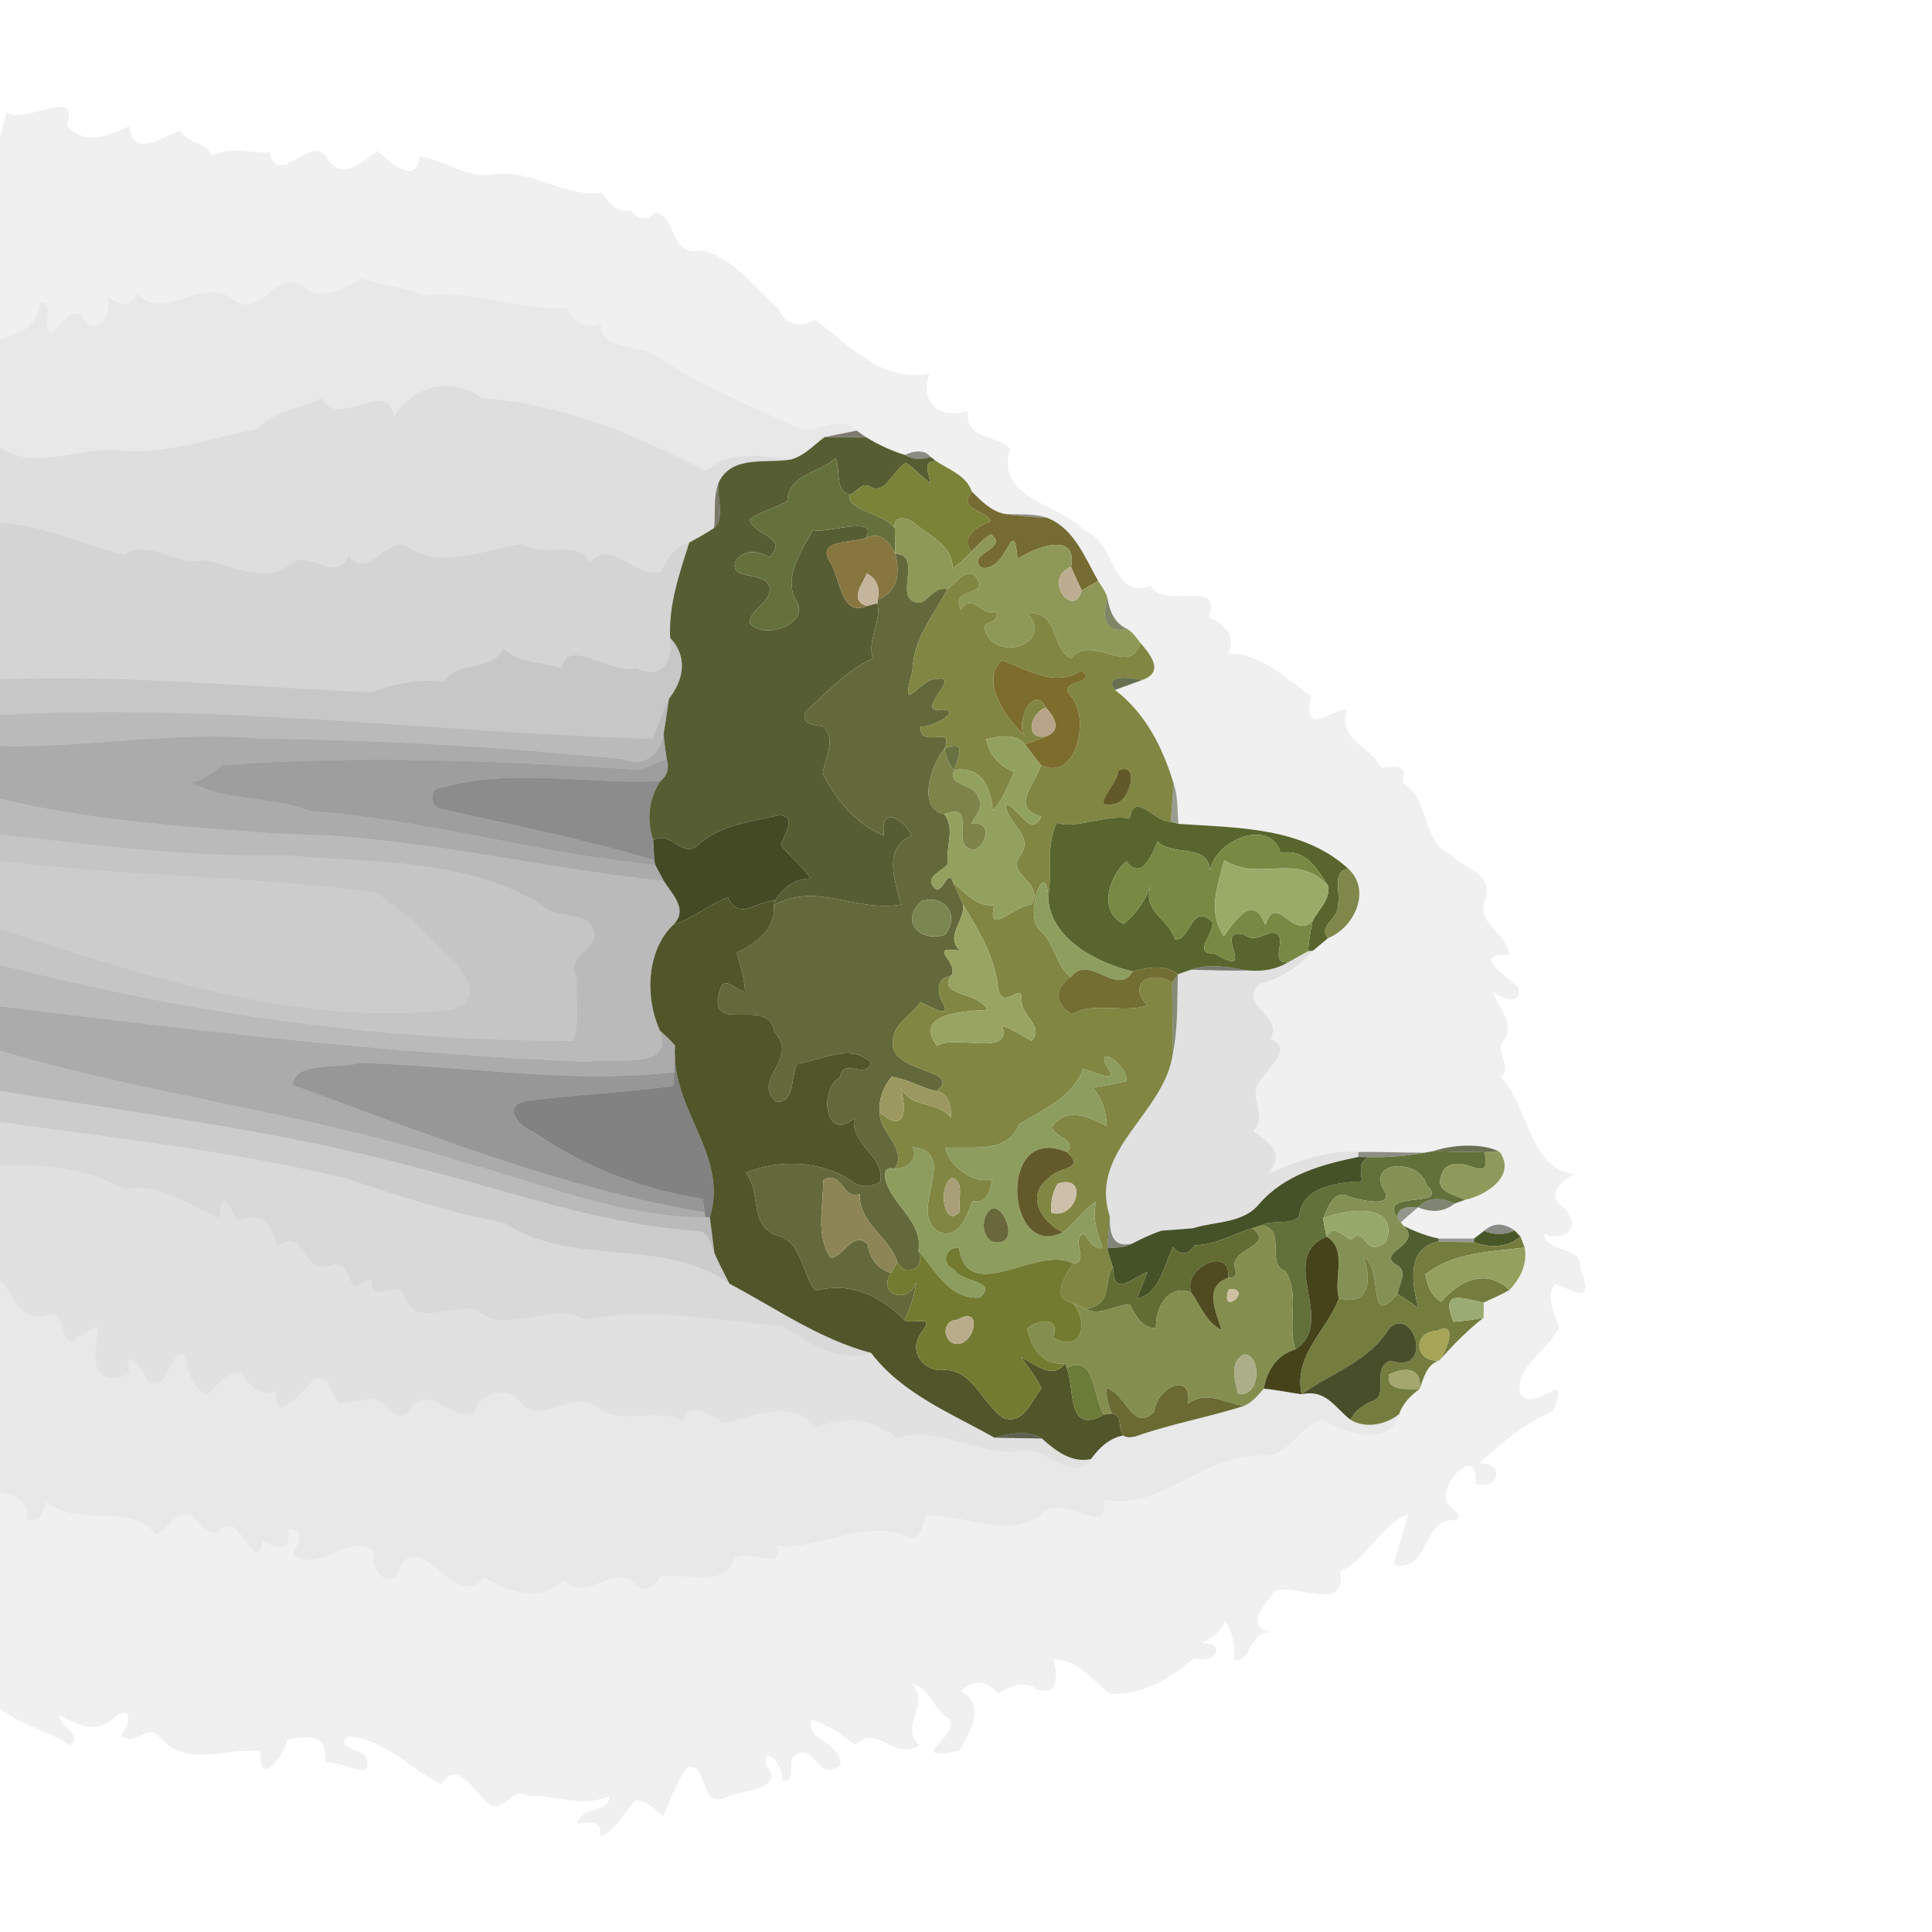 <?xml version="1.0" encoding="UTF-8" ?>
<!DOCTYPE svg PUBLIC "-//W3C//DTD SVG 1.1//EN" "http://www.w3.org/Graphics/SVG/1.1/DTD/svg11.dtd">
<svg width="384pt" height="384pt" viewBox="0 0 384 384" version="1.1" xmlns="http://www.w3.org/2000/svg">
<g id="#0000000f">
<path fill="#000000" opacity="0.06" d=" M 1.28 22.39 C 5.23 24.69 16.12 17.06 13.25 24.83 C 17.13 29.27 21.64 26.83 25.75 25.05 C 26.34 31.68 31.97 27.22 35.81 26.00 C 37.63 28.65 40.91 28.31 42.23 30.95 C 46.02 28.93 49.48 30.52 53.56 30.30 C 55.41 37.83 61.79 25.77 65.24 31.77 C 67.99 36.03 72.23 31.98 75.06 29.99 C 77.32 32.25 82.81 37.08 83.44 31.07 C 88.31 31.79 92.68 35.47 97.87 34.69 C 105.79 33.47 111.82 39.20 119.64 38.34 C 121.10 40.50 122.71 42.34 125.54 41.83 C 126.77 43.88 128.57 43.93 130.18 42.24 C 134.78 43.03 132.90 51.21 139.43 49.78 C 146.03 51.34 149.84 57.10 154.64 61.32 C 155.96 64.35 159.21 65.65 161.88 63.42 C 168.52 68.42 175.52 76.25 184.79 74.25 C 182.55 79.63 186.70 83.58 192.31 81.68 C 191.94 87.54 197.84 86.12 200.77 89.25 C 197.73 99.23 210.45 99.91 215.57 105.50 C 221.78 107.56 220.83 119.26 228.70 116.45 C 231.78 121.53 242.83 114.50 240.29 122.80 C 243.60 124.21 245.62 126.13 244.15 129.91 C 250.68 129.84 255.54 134.84 260.60 138.39 C 258.75 146.88 264.52 141.03 267.76 140.93 C 265.71 147.24 272.40 148.12 274.50 152.58 C 277.41 152.45 279.79 151.67 278.74 155.58 C 284.32 158.74 282.42 167.00 288.19 169.85 C 290.97 172.71 296.98 173.39 295.14 178.96 C 293.54 184.02 299.64 185.32 299.90 189.82 C 292.22 189.39 299.28 193.94 301.82 196.27 C 302.65 200.08 298.54 198.51 296.79 197.18 C 297.67 200.32 301.35 203.61 298.83 206.83 C 296.99 209.12 300.75 211.99 298.30 214.15 C 304.04 220.02 303.77 232.10 312.87 233.40 C 310.08 234.68 307.11 237.99 310.94 240.15 C 314.81 244.66 310.19 246.80 306.80 245.20 C 307.55 249.24 314.64 247.63 314.06 251.95 C 317.36 260.42 311.85 255.86 308.99 255.20 C 307.16 257.92 309.04 261.13 309.88 263.86 C 307.77 268.42 301.30 271.35 302.10 276.75 C 304.46 281.79 312.46 270.77 308.69 280.47 C 303.00 282.87 298.17 287.04 293.99 290.85 C 299.08 290.62 298.14 296.25 293.29 294.96 C 294.05 286.96 286.46 294.17 287.45 298.18 C 287.59 299.61 291.37 301.06 289.29 302.17 C 282.63 301.38 284.32 312.68 277.00 311.05 C 277.80 307.61 279.06 304.29 279.95 300.89 C 274.12 303.23 272.04 309.72 266.39 312.38 C 267.63 320.82 257.48 314.49 253.36 316.26 C 251.03 319.43 247.06 323.41 253.12 324.48 C 247.85 323.91 249.19 330.35 245.22 329.98 C 245.68 327.16 244.87 324.50 243.49 322.06 C 242.94 324.46 240.72 325.39 238.87 326.62 C 244.34 326.47 240.97 331.08 237.37 329.52 C 232.58 333.59 227.07 337.05 220.50 336.63 C 217.11 333.96 214.15 329.65 209.38 329.82 C 210.29 332.48 210.39 337.44 206.18 335.75 C 203.36 333.94 200.90 335.13 198.33 336.59 C 196.19 333.91 193.49 333.71 190.98 336.10 C 195.96 338.84 192.87 344.12 190.75 347.96 C 178.33 350.34 192.89 344.23 187.94 341.07 C 185.35 339.23 184.57 335.24 181.17 334.71 C 185.18 338.65 178.55 343.03 182.77 346.94 C 177.68 350.06 174.37 342.54 169.94 346.79 C 167.26 344.78 164.54 342.66 161.23 341.82 C 160.39 346.44 167.11 345.98 167.04 350.80 C 162.54 354.61 161.95 346.02 158.06 348.90 C 156.28 349.96 158.56 354.67 155.37 353.89 C 156.21 351.36 151.53 346.17 152.26 350.80 C 156.37 355.99 147.13 355.59 143.65 357.51 C 139.18 358.98 140.46 349.79 136.51 351.34 C 134.61 354.36 133.14 357.59 131.92 360.94 C 130.06 359.87 128.59 357.53 126.20 357.95 C 123.96 360.32 122.51 363.64 119.40 365.09 C 119.62 361.71 117.16 361.99 114.67 362.56 C 115.57 358.76 121.26 360.65 121.06 356.93 C 115.75 359.49 110.40 356.67 104.87 356.95 C 101.90 354.81 99.65 361.13 96.82 358.23 C 94.22 355.92 90.78 349.57 87.71 354.64 C 81.49 351.64 76.52 345.58 69.22 345.15 C 66.04 347.74 73.07 347.44 72.96 350.06 C 73.97 354.42 66.00 348.97 64.57 350.54 C 65.48 344.35 60.97 345.13 57.25 345.66 C 56.02 349.49 51.56 355.46 51.70 348.12 C 44.55 347.23 37.51 351.61 31.66 345.28 C 29.31 342.22 26.81 347.55 24.00 344.87 C 25.72 343.36 26.54 338.77 23.14 341.02 C 19.30 344.83 15.57 342.95 11.88 340.88 C 11.76 343.51 16.74 344.51 13.94 346.94 C 9.56 343.92 4.13 342.95 0.00 339.55 L 0.00 296.60 C 3.04 297.10 5.67 298.41 5.36 301.91 C 8.02 302.95 8.63 300.41 9.25 298.42 C 15.79 303.98 25.38 298.21 31.05 305.04 C 33.31 303.76 34.82 300.42 37.78 301.03 C 39.59 302.23 41.65 306.14 44.01 304.03 C 47.55 299.79 51.05 314.13 52.22 306.27 C 55.40 308.03 57.89 308.52 57.28 303.88 C 60.87 304.10 59.18 306.79 58.24 308.94 C 63.76 312.96 69.48 304.23 74.52 308.39 C 72.89 311.67 77.89 316.70 79.21 312.19 C 83.32 302.62 90.45 320.85 96.31 313.47 C 101.04 316.44 107.62 318.70 112.12 314.02 C 116.84 318.80 121.72 310.42 126.21 314.81 C 128.31 316.99 130.01 315.19 131.42 313.32 C 136.27 312.50 143.74 315.84 145.90 309.87 C 148.05 307.44 156.27 312.55 154.18 307.26 C 163.04 308.14 171.64 301.70 180.58 305.45 C 183.15 306.47 183.29 302.68 184.25 301.15 C 191.82 301.01 199.31 305.54 206.46 301.56 C 210.18 295.49 221.06 306.74 219.31 298.00 C 230.85 300.52 239.79 288.27 251.65 289.34 C 256.33 289.18 258.49 283.10 262.95 282.10 C 267.17 284.92 276.34 287.76 278.11 281.04 C 278.81 278.89 280.41 277.37 282.17 276.06 C 283.00 273.83 283.54 271.19 286.13 270.37 C 288.86 267.24 291.74 264.35 294.88 261.91 C 294.89 261.16 294.91 259.64 294.92 258.88 C 296.63 258.07 298.39 257.35 300.02 256.38 C 302.20 254.13 303.64 251.16 303.05 247.96 C 302.84 247.42 302.42 246.34 302.21 245.80 C 301.92 245.49 301.35 244.88 301.06 244.58 C 298.82 242.98 296.79 243.01 294.97 244.65 C 294.48 245.03 293.49 245.79 293.00 246.17 C 291.24 246.17 287.73 246.17 285.97 246.17 C 283.54 245.70 281.25 244.76 279.04 243.69 L 278.42 242.98 C 279.52 241.93 280.68 240.95 281.84 239.96 C 284.67 241.12 287.09 240.86 289.09 239.21 C 289.62 239.03 290.68 238.66 291.21 238.48 C 295.34 237.61 301.49 233.72 298.06 228.93 C 294.54 227.14 288.93 227.47 284.77 228.81 C 284.37 228.89 283.56 229.04 283.16 229.11 C 278.76 229.13 274.39 228.88 270.00 228.98 C 263.50 228.48 257.82 230.94 252.17 233.21 C 255.48 228.87 252.26 227.12 249.09 224.86 C 252.28 221.41 247.61 217.92 250.62 214.59 C 252.10 212.08 257.13 208.41 252.53 206.51 C 255.21 201.43 245.80 200.09 250.38 195.51 C 254.56 194.59 258.09 192.12 260.96 188.97 C 261.94 188.13 262.96 187.32 263.95 186.47 C 269.16 184.38 272.65 177.07 268.02 172.69 C 258.86 164.29 245.84 164.56 234.23 163.75 C 233.96 161.06 234.19 158.31 233.27 155.75 C 231.10 148.57 227.71 141.79 221.62 137.13 C 222.97 136.64 225.67 135.65 227.02 135.16 C 231.49 133.57 228.74 130.17 226.61 127.73 C 225.86 126.75 225.16 125.68 224.08 125.02 C 221.51 123.90 220.56 121.53 220.11 118.81 C 219.73 117.58 218.96 116.54 218.28 115.47 C 215.64 110.87 213.52 105.02 208.15 102.93 C 205.47 101.97 202.56 102.34 199.78 102.15 C 197.04 101.68 195.03 99.56 193.15 97.69 C 192.06 94.47 188.63 93.39 186.06 91.64 C 185.79 91.44 185.25 91.02 184.98 90.82 C 183.69 89.21 181.49 89.65 179.87 90.42 C 177.14 89.59 174.55 88.38 172.13 86.89 C 171.66 86.57 170.73 85.91 170.27 85.59 C 166.69 81.76 161.70 87.27 157.58 84.61 C 148.30 80.31 139.46 76.67 130.94 71.10 C 128.12 68.39 118.36 69.76 119.57 64.15 C 116.37 65.63 114.14 64.23 112.66 61.28 C 102.89 61.73 93.86 57.52 84.16 58.78 C 80.30 56.77 75.90 56.97 71.95 55.36 C 68.36 57.13 63.79 60.34 60.18 56.84 C 54.84 53.22 51.84 63.58 46.52 59.65 C 40.08 54.44 32.62 64.41 27.28 58.29 C 25.86 61.43 23.67 60.62 21.33 58.95 C 22.35 62.09 19.69 67.42 16.56 63.41 C 13.53 58.42 8.40 73.14 9.57 61.41 C 9.27 60.03 7.79 59.44 7.74 61.26 C 7.12 65.04 3.33 66.65 0.00 67.41 L 0.00 27.40 C 0.32 26.15 0.96 23.64 1.28 22.39 Z" />
</g>
<g id="#00000018">
<path fill="#000000" opacity="0.09" d=" M 60.18 56.84 C 63.79 60.34 68.36 57.13 71.95 55.36 C 75.90 56.97 80.30 56.77 84.16 58.78 C 93.86 57.52 102.89 61.73 112.66 61.28 C 114.14 64.23 116.37 65.63 119.57 64.15 C 118.36 69.76 128.12 68.39 130.94 71.10 C 139.46 76.67 148.30 80.31 157.58 84.61 C 161.70 87.27 166.69 81.76 170.27 85.59 C 168.67 85.91 165.49 86.55 163.90 86.87 C 161.75 88.45 159.88 90.58 157.23 91.32 C 151.30 90.59 145.29 89.46 140.25 93.58 C 126.49 86.54 111.38 80.05 95.80 79.19 C 90.19 74.65 81.62 76.66 78.27 82.94 C 77.58 74.71 66.85 85.61 63.98 79.20 C 59.65 81.09 54.67 81.67 51.26 85.18 C 42.56 86.99 33.90 90.06 24.88 89.66 C 16.67 88.20 7.69 93.94 0.00 88.97 L 0.00 67.41 C 3.33 66.65 7.12 65.04 7.74 61.26 C 7.79 59.44 9.27 60.03 9.57 61.41 C 8.40 73.14 13.53 58.42 16.56 63.41 C 19.69 67.42 22.35 62.09 21.33 58.95 C 23.67 60.62 25.86 61.43 27.28 58.29 C 32.62 64.41 40.08 54.44 46.52 59.65 C 51.84 63.58 54.84 53.22 60.18 56.84 Z" />
</g>
<g id="#00000022">
<path fill="#000000" opacity="0.13" d=" M 78.27 82.94 C 81.62 76.66 90.19 74.65 95.80 79.19 C 111.38 80.05 126.49 86.54 140.25 93.58 C 145.29 89.46 151.30 90.59 157.23 91.32 C 152.30 92.20 145.55 90.35 142.87 95.83 C 141.70 98.66 142.26 101.94 141.92 104.95 C 140.33 106.01 138.66 106.93 136.99 107.85 C 134.07 108.58 132.47 111.08 131.39 113.68 C 125.76 114.95 121.40 106.83 117.29 111.74 C 114.59 106.96 108.10 111.06 103.98 108.09 C 96.83 109.06 88.62 112.95 81.79 109.19 C 77.26 105.09 73.32 116.07 69.29 110.28 C 66.82 116.56 61.15 108.54 57.41 112.43 C 52.23 116.01 45.84 112.19 40.33 111.30 C 34.89 112.57 29.85 107.10 24.70 110.18 C 16.53 108.32 8.52 104.39 0.00 103.83 L 0.00 88.97 C 7.69 93.94 16.67 88.20 24.88 89.66 C 33.90 90.06 42.56 86.99 51.26 85.18 C 54.67 81.67 59.65 81.09 63.98 79.20 C 66.85 85.61 77.58 74.71 78.27 82.94 Z" />
</g>
<g id="#2b221298">
<path fill="#2b2212" opacity="0.60" d=" M 163.90 86.87 C 165.49 86.55 168.67 85.91 170.27 85.59 C 170.73 85.91 171.66 86.57 172.13 86.89 C 169.38 86.85 166.63 86.85 163.90 86.87 Z" />
</g>
<g id="#575d32fe">
<path fill="#575d32" opacity="1.00" d=" M 157.23 91.32 C 159.88 90.58 161.75 88.45 163.90 86.87 C 166.63 86.85 169.38 86.85 172.13 86.89 C 174.55 88.38 177.14 89.59 179.87 90.42 C 181.41 91.41 183.29 91.37 184.98 90.82 C 185.25 91.02 185.79 91.44 186.06 91.64 C 183.13 91.51 184.80 94.35 184.87 96.06 C 183.26 94.71 181.78 93.19 180.07 91.96 C 177.52 93.36 175.88 98.84 172.60 96.56 C 171.23 96.01 170.13 97.87 168.90 98.32 C 165.81 97.48 167.13 93.42 166.09 91.06 C 162.80 94.02 156.75 94.23 156.48 99.60 C 154.10 101.00 151.32 101.59 149.03 103.15 C 149.36 106.30 156.96 106.66 152.98 110.73 C 150.62 109.49 148.18 109.08 146.28 111.36 C 144.55 115.83 152.71 113.09 153.00 117.06 C 153.07 119.93 149.08 120.97 149.01 123.81 C 151.72 127.41 161.66 123.90 158.00 119.01 C 155.86 114.33 159.36 109.37 161.59 105.33 C 163.95 106.23 174.92 102.16 172.03 106.96 C 168.86 107.93 161.98 107.31 165.11 111.89 C 167.01 114.98 167.15 122.67 172.24 120.45 C 172.78 120.31 173.85 120.03 174.38 119.89 C 175.27 123.61 172.33 127.06 173.47 130.87 C 168.27 133.29 164.41 137.54 160.24 141.33 C 158.94 144.06 161.78 144.00 163.70 144.41 C 166.25 147.18 163.97 150.64 163.52 153.73 C 166.25 159.05 170.11 163.74 175.72 166.14 C 174.76 160.05 179.40 162.51 181.23 166.02 C 175.36 168.76 177.92 174.80 179.04 179.81 C 170.03 181.38 162.34 175.18 153.83 179.93 L 154.05 178.98 C 155.66 176.43 157.98 174.59 161.12 174.61 C 159.44 172.16 157.09 170.28 155.21 168.00 C 155.69 165.92 158.62 162.46 154.92 161.98 C 149.39 163.35 143.18 163.86 138.84 167.88 C 135.47 170.93 133.39 164.82 129.82 167.03 C 128.49 162.91 128.91 158.79 131.27 155.23 C 132.68 154.14 133.04 152.50 132.51 150.84 C 132.27 149.20 132.04 147.57 131.90 145.92 C 132.28 143.58 132.63 141.24 132.96 138.90 C 135.92 135.08 136.76 130.52 133.19 126.76 C 132.87 120.23 135.04 113.99 136.99 107.85 C 138.66 106.93 140.33 106.01 141.92 104.95 C 144.29 102.98 142.33 98.64 142.87 95.83 C 145.55 90.35 152.30 92.20 157.23 91.32 Z" />
</g>
<g id="#1f1e0c83">
<path fill="#1f1e0c" opacity="0.51" d=" M 179.87 90.42 C 181.49 89.65 183.69 89.21 184.98 90.82 C 183.29 91.37 181.41 91.41 179.87 90.42 Z" />
</g>
<g id="#65713dff">
<path fill="#65713d" opacity="1.00" d=" M 156.48 99.60 C 156.75 94.23 162.80 94.02 166.09 91.06 C 167.13 93.42 165.81 97.48 168.90 98.32 C 168.14 101.54 175.84 101.93 177.86 105.06 C 177.90 106.73 177.91 108.40 177.94 110.07 C 176.60 107.65 175.10 105.51 172.03 106.96 C 174.92 102.16 163.95 106.23 161.59 105.33 C 159.36 109.37 155.86 114.33 158.00 119.01 C 161.66 123.90 151.72 127.41 149.01 123.81 C 149.08 120.97 153.07 119.93 153.00 117.06 C 152.71 113.09 144.55 115.83 146.28 111.36 C 148.18 109.08 150.62 109.49 152.98 110.73 C 156.96 106.66 149.36 106.30 149.03 103.15 C 151.32 101.59 154.10 101.00 156.48 99.60 Z" />
</g>
<g id="#7a8337fd">
<path fill="#7a8337" opacity="1.00" d=" M 172.60 96.56 C 175.88 98.84 177.52 93.36 180.07 91.96 C 181.78 93.19 183.26 94.71 184.87 96.06 C 184.80 94.35 183.13 91.51 186.06 91.64 C 188.63 93.39 192.06 94.47 193.15 97.69 C 190.35 101.36 195.47 101.02 196.94 103.55 C 194.61 104.47 190.57 106.71 193.09 109.59 C 191.97 110.87 190.69 112.00 189.32 113.00 C 189.47 108.44 184.91 106.67 181.91 104.10 C 180.53 102.81 177.29 102.18 177.86 105.06 C 175.84 101.93 168.14 101.54 168.90 98.32 C 170.13 97.87 171.23 96.01 172.60 96.56 Z" />
</g>
<g id="#34321ba6">
<path fill="#34321b" opacity="0.65" d=" M 141.92 104.95 C 142.26 101.94 141.70 98.66 142.87 95.83 C 142.33 98.64 144.29 102.98 141.92 104.95 Z" />
</g>
<g id="#73672ef7">
<path fill="#73672e" opacity="0.97" d=" M 193.15 97.69 C 195.03 99.56 197.04 101.68 199.78 102.15 C 202.53 102.60 205.35 102.78 208.15 102.93 C 213.52 105.02 215.64 110.87 218.28 115.47 C 217.17 116.07 216.08 116.70 215.00 117.35 C 214.26 115.81 213.55 114.25 212.88 112.68 C 214.28 105.43 205.58 108.83 202.28 111.10 C 201.26 101.66 200.40 113.78 195.05 112.84 C 191.83 109.99 200.77 109.00 196.96 106.21 C 195.44 107.03 194.35 108.44 193.09 109.59 C 190.57 106.71 194.61 104.47 196.94 103.55 C 195.47 101.02 190.35 101.36 193.15 97.69 Z" />
</g>
<g id="#1e190d7e">
<path fill="#1e190d" opacity="0.49" d=" M 199.78 102.15 C 202.56 102.34 205.47 101.97 208.15 102.93 C 205.35 102.78 202.53 102.60 199.78 102.15 Z" />
</g>
<g id="#8e9957fe">
<path fill="#8e9957" opacity="1.00" d=" M 177.86 105.06 C 177.29 102.18 180.53 102.81 181.91 104.10 C 184.91 106.67 189.47 108.44 189.32 113.00 C 190.69 112.00 191.97 110.87 193.09 109.59 C 194.35 108.44 195.44 107.03 196.96 106.21 C 200.77 109.00 191.83 109.99 195.05 112.84 C 200.40 113.78 201.26 101.66 202.28 111.10 C 205.58 108.83 214.28 105.43 212.88 112.68 C 207.06 114.97 213.40 123.25 215.00 117.35 C 216.08 116.70 217.17 116.07 218.28 115.47 C 218.96 116.54 219.73 117.58 220.11 118.81 C 218.90 123.24 219.72 125.87 224.08 125.02 C 225.16 125.68 225.86 126.75 226.61 127.73 C 224.78 134.82 216.97 125.69 212.88 130.88 C 208.71 128.75 210.62 121.34 204.13 121.85 C 209.38 127.12 199.78 131.47 196.35 126.52 C 194.02 122.56 198.90 124.71 198.02 121.54 C 194.83 122.68 193.61 117.62 190.94 121.13 C 188.77 116.67 196.86 118.48 194.11 114.88 C 192.45 112.34 189.86 116.01 188.27 117.12 C 185.71 116.52 184.80 119.17 182.93 119.81 C 176.93 119.71 183.82 110.32 177.94 110.07 C 177.91 108.40 177.90 106.73 177.86 105.06 Z" />
</g>
<g id="#0000002b">
<path fill="#000000" opacity="0.17" d=" M 0.00 103.83 C 8.52 104.39 16.53 108.32 24.70 110.18 C 29.85 107.10 34.89 112.57 40.33 111.30 C 45.84 112.19 52.23 116.01 57.41 112.43 C 61.15 108.54 66.82 116.56 69.29 110.28 C 73.32 116.07 77.26 105.09 81.79 109.19 C 88.62 112.95 96.83 109.06 103.98 108.09 C 108.10 111.06 114.59 106.96 117.29 111.74 C 121.40 106.83 125.76 114.95 131.39 113.68 C 132.47 111.08 134.07 108.58 136.99 107.85 C 135.04 113.99 132.87 120.23 133.19 126.76 C 133.71 130.93 132.10 135.42 126.35 132.78 C 121.57 134.27 112.77 126.36 111.65 132.84 C 107.50 131.45 103.28 131.86 100.11 128.98 C 97.24 133.88 91.38 130.99 88.28 135.42 C 83.26 134.95 78.40 135.80 73.72 137.60 C 49.14 136.51 24.67 134.05 0.00 135.00 L 0.00 103.83 Z" />
</g>
<g id="#887641ff">
<path fill="#887641" opacity="1.00" d=" M 172.03 106.96 C 175.10 105.51 176.60 107.65 177.94 110.07 C 179.00 114.07 178.36 117.78 174.44 119.17 C 174.98 117.00 174.32 115.04 172.30 113.99 C 171.40 116.19 168.75 119.22 172.24 120.45 C 167.15 122.67 167.01 114.98 165.11 111.89 C 161.98 107.31 168.86 107.93 172.03 106.96 Z" />
</g>
<g id="#64693bff">
<path fill="#64693b" opacity="1.00" d=" M 177.94 110.07 C 183.82 110.32 176.93 119.71 182.93 119.81 C 184.80 119.17 185.71 116.52 188.27 117.12 C 185.47 122.60 181.52 126.79 181.35 133.44 C 178.65 143.07 182.99 134.57 186.06 134.99 C 191.55 133.82 181.49 141.80 187.03 141.04 C 191.79 140.98 185.07 144.84 183.01 144.37 C 182.55 149.19 189.84 143.74 187.72 148.79 C 184.96 152.15 182.24 160.68 187.68 161.83 C 189.95 164.75 187.90 168.45 188.37 171.79 C 187.26 173.11 183.79 174.30 185.59 176.33 C 187.29 178.45 188.39 172.08 189.45 175.42 C 190.12 176.86 190.81 178.29 191.44 179.76 C 191.78 183.19 187.75 186.01 190.82 188.95 C 183.95 187.91 190.72 191.21 189.08 193.92 C 185.98 194.33 186.20 197.33 187.46 199.40 C 189.22 202.85 184.41 199.75 182.94 199.18 C 181.12 201.93 177.40 203.52 177.44 207.21 C 177.07 213.40 191.63 212.45 186.13 216.86 C 183.06 216.22 180.32 214.42 177.22 214.03 C 175.55 215.95 174.67 218.45 174.83 221.00 C 174.73 225.08 180.53 228.41 177.80 232.31 C 175.07 231.48 175.85 234.90 176.72 236.30 C 178.72 240.43 183.40 243.48 182.55 248.55 C 184.14 251.86 180.13 254.24 178.37 250.91 C 176.84 245.81 170.79 243.37 170.86 237.33 C 167.21 238.51 167.59 232.45 163.62 234.55 C 163.71 239.67 161.98 245.49 165.15 250.07 C 167.82 249.53 169.69 244.47 172.47 247.35 C 172.88 250.13 174.39 252.22 177.15 253.02 C 174.17 257.22 180.48 259.47 182.12 254.89 C 181.81 257.51 180.89 260.01 179.77 262.39 C 175.13 257.78 169.38 254.65 162.07 256.54 C 159.24 253.01 159.48 246.80 154.39 245.52 C 148.79 243.70 151.42 236.88 148.17 233.06 C 155.02 230.39 163.04 230.64 169.29 234.73 C 170.87 236.07 173.33 236.05 174.97 234.83 C 175.90 229.76 169.03 227.60 169.78 222.25 C 164.23 227.29 162.48 216.71 167.01 214.04 C 167.57 210.02 172.17 214.80 173.08 211.15 C 168.90 207.27 163.27 210.79 158.53 211.38 C 157.22 213.03 158.09 219.70 154.21 218.91 C 149.30 214.57 158.96 210.62 153.94 205.10 C 152.72 197.54 139.84 206.46 143.22 196.35 C 144.10 193.93 146.45 196.98 148.08 197.09 C 148.05 194.41 147.05 191.90 146.44 189.33 C 150.26 187.53 154.09 184.87 153.83 179.93 C 162.34 175.18 170.03 181.38 179.04 179.81 C 177.92 174.80 175.36 168.76 181.23 166.02 C 179.40 162.51 174.76 160.05 175.72 166.14 C 170.11 163.74 166.25 159.05 163.52 153.73 C 163.97 150.64 166.25 147.18 163.70 144.41 C 161.78 144.00 158.94 144.06 160.24 141.33 C 164.41 137.54 168.27 133.29 173.47 130.87 C 172.33 127.06 175.27 123.61 174.38 119.89 L 174.44 119.17 C 178.36 117.78 179.00 114.07 177.94 110.07 M 183.19 179.09 C 178.70 183.14 182.87 187.32 187.79 185.83 C 190.89 182.03 187.86 177.69 183.19 179.09 Z" />
</g>
<g id="#bdad90ff">
<path fill="#bdad90" opacity="1.00" d=" M 215.00 117.35 C 213.40 123.25 207.06 114.97 212.88 112.68 C 213.55 114.25 214.26 115.81 215.00 117.35 Z" />
</g>
<g id="#c5b59cff">
<path fill="#c5b59c" opacity="1.00" d=" M 172.30 113.99 C 174.32 115.04 174.98 117.00 174.44 119.17 L 174.38 119.89 C 173.85 120.03 172.78 120.31 172.24 120.45 C 168.75 119.22 171.40 116.19 172.30 113.99 Z" />
</g>
<g id="#818643fe">
<path fill="#818643" opacity="1.00" d=" M 188.27 117.12 C 189.86 116.01 192.45 112.34 194.11 114.88 C 196.86 118.48 188.77 116.67 190.94 121.13 C 193.61 117.62 194.83 122.68 198.02 121.54 C 198.90 124.71 194.02 122.56 196.35 126.52 C 199.78 131.47 209.38 127.12 204.13 121.85 C 210.62 121.34 208.71 128.75 212.88 130.88 C 216.97 125.69 224.78 134.82 226.61 127.73 C 228.74 130.17 231.49 133.57 227.02 135.16 C 224.71 134.60 219.18 134.06 221.62 137.13 C 227.71 141.79 231.10 148.57 233.27 155.75 C 233.13 157.64 232.84 161.43 232.69 163.33 C 229.45 163.55 225.46 156.91 224.54 162.66 C 219.66 161.78 213.57 164.96 210.09 163.50 C 207.79 167.88 209.19 173.41 208.34 178.26 C 207.85 169.96 203.22 182.16 206.89 185.07 C 209.73 187.57 209.87 192.19 212.85 194.17 C 209.50 196.30 209.57 199.69 213.09 201.60 C 217.69 198.94 223.11 201.50 228.01 199.84 C 223.85 195.24 228.86 192.81 232.98 195.27 C 232.97 199.90 233.11 204.55 233.15 209.19 C 231.53 221.53 216.26 228.47 220.59 241.81 C 220.46 243.38 220.21 246.53 220.08 248.10 C 220.38 249.37 220.82 250.59 221.20 251.84 C 219.07 255.21 221.42 258.95 215.91 260.24 C 215.00 259.79 214.08 259.35 213.17 258.92 C 208.75 258.37 211.68 253.31 213.34 251.17 C 216.74 250.72 212.52 246.30 215.46 245.20 C 216.46 246.45 217.19 248.27 219.12 248.08 C 218.20 245.04 216.92 242.09 217.88 238.86 C 215.21 240.37 213.71 243.20 211.22 244.93 C 207.13 242.98 203.77 237.69 208.28 234.30 C 210.17 231.74 216.08 232.61 212.05 229.00 C 214.71 226.07 206.81 225.53 209.94 223.00 C 212.92 220.14 216.78 222.30 219.98 223.76 C 219.86 220.95 219.09 218.29 217.17 216.17 C 219.40 215.78 221.65 215.41 223.86 214.86 C 224.23 211.74 217.62 207.27 219.99 212.00 C 222.83 215.83 217.31 212.82 215.30 212.48 C 213.02 218.21 207.33 220.54 202.55 223.47 C 200.24 229.52 193.01 227.70 187.93 228.16 C 188.58 231.76 193.45 235.34 197.22 234.43 C 196.84 236.65 196.18 239.42 193.36 238.70 C 192.13 241.44 191.00 245.90 187.06 245.05 C 179.58 241.57 191.28 229.01 181.44 228.00 C 182.51 230.57 180.25 232.37 177.80 232.31 C 180.53 228.41 174.73 225.08 174.83 221.00 C 179.99 225.67 180.33 220.46 178.95 216.00 C 181.14 220.54 186.13 218.56 189.06 222.17 C 189.11 220.08 188.55 217.31 186.13 216.86 C 191.63 212.45 177.07 213.40 177.44 207.21 C 177.40 203.52 181.12 201.93 182.94 199.18 C 184.41 199.75 189.22 202.85 187.46 199.40 C 186.20 197.33 185.98 194.33 189.08 193.92 C 186.16 198.00 194.46 197.01 196.25 200.70 C 192.28 201.03 181.30 201.17 186.25 207.92 C 189.57 205.40 201.41 210.28 199.19 203.84 C 201.26 204.60 203.11 205.83 205.04 206.87 C 207.67 204.02 202.95 201.87 203.06 198.91 C 203.28 194.74 199.49 201.06 198.40 196.67 C 197.86 190.26 194.56 185.14 191.44 179.76 C 190.81 178.29 190.12 176.86 189.45 175.42 C 191.97 177.55 193.92 180.13 197.58 179.99 C 196.14 186.47 201.79 179.69 205.00 179.85 C 207.73 175.04 199.70 174.07 202.89 169.90 C 205.55 165.99 200.05 163.66 199.89 159.84 C 202.47 160.38 204.88 166.74 206.95 162.28 C 200.68 160.59 205.68 155.95 206.89 152.09 C 214.08 155.55 216.79 142.52 212.77 138.25 C 209.79 135.08 218.59 136.13 214.95 133.25 C 209.73 136.79 204.29 133.04 199.14 131.24 C 194.55 135.34 200.21 143.10 203.66 146.20 C 201.75 143.68 205.38 135.75 207.91 140.67 C 204.71 141.58 203.44 147.47 208.16 146.26 C 206.70 146.90 205.19 147.37 203.70 147.91 C 201.74 145.74 198.65 146.27 196.04 146.94 C 196.55 150.02 198.71 152.24 201.54 153.42 C 200.40 156.12 199.31 158.95 197.32 161.16 C 196.88 156.45 195.21 152.24 189.64 153.04 C 190.69 150.23 192.06 146.88 187.72 148.79 C 189.84 143.74 182.55 149.19 183.01 144.37 C 185.07 144.84 191.79 140.98 187.03 141.04 C 181.49 141.80 191.55 133.82 186.06 134.99 C 182.99 134.57 178.65 143.07 181.35 133.44 C 181.52 126.79 185.47 122.60 188.27 117.12 M 222.26 153.15 C 222.22 155.88 216.03 161.26 221.72 159.72 C 224.58 159.29 226.70 151.17 222.26 153.15 M 189.16 234.14 C 186.28 235.75 187.67 244.48 190.81 240.78 C 190.30 238.75 191.87 234.61 189.16 234.14 M 210.22 235.27 C 209.16 237.00 208.77 239.02 209.00 241.04 C 214.04 242.51 216.48 233.15 210.22 235.27 Z" />
</g>
<g id="#455021ad">
<path fill="#455021" opacity="0.68" d=" M 220.11 118.81 C 220.56 121.53 221.51 123.90 224.08 125.02 C 219.72 125.87 218.90 123.24 220.11 118.81 Z" />
</g>
<g id="#00000038">
<path fill="#000000" opacity="0.22" d=" M 133.19 126.76 C 136.76 130.52 135.92 135.08 132.96 138.90 C 131.61 141.43 130.86 144.22 129.66 146.83 C 86.44 145.64 43.26 139.66 0.00 142.09 L 0.00 135.00 C 24.67 134.05 49.14 136.51 73.72 137.60 C 78.40 135.80 83.26 134.95 88.28 135.42 C 91.38 130.99 97.24 133.88 100.11 128.98 C 103.28 131.86 107.50 131.45 111.65 132.84 C 112.77 126.36 121.57 134.27 126.35 132.78 C 132.10 135.42 133.71 130.93 133.19 126.76 Z" />
</g>
<g id="#7d6d2dff">
<path fill="#7d6d2d" opacity="1.00" d=" M 199.14 131.24 C 204.29 133.04 209.73 136.79 214.95 133.25 C 218.59 136.13 209.79 135.08 212.77 138.25 C 216.79 142.52 214.08 155.55 206.89 152.09 C 205.79 150.72 204.74 149.32 203.70 147.91 C 205.19 147.37 206.70 146.90 208.16 146.26 C 211.11 145.01 209.43 142.37 207.91 140.67 C 205.38 135.75 201.75 143.68 203.66 146.20 C 200.21 143.10 194.55 135.34 199.14 131.24 Z" />
</g>
<g id="#364219c1">
<path fill="#364219" opacity="0.76" d=" M 221.62 137.13 C 219.18 134.06 224.71 134.60 227.02 135.16 C 225.67 135.65 222.97 136.64 221.62 137.13 Z" />
</g>
<g id="#00000046">
<path fill="#000000" opacity="0.27" d=" M 129.66 146.83 C 130.86 144.22 131.61 141.43 132.96 138.90 C 132.63 141.24 132.28 143.58 131.90 145.92 C 131.32 149.60 128.30 152.64 123.99 150.92 C 100.10 148.44 76.06 147.10 52.05 146.80 C 34.67 145.20 17.38 148.70 0.00 148.27 L 0.00 142.09 C 43.26 139.66 86.44 145.64 129.66 146.83 Z" />
<path fill="#000000" opacity="0.27" d=" M 0.00 158.75 C 18.37 163.22 37.30 164.34 56.13 165.76 C 81.71 165.98 106.61 172.48 131.94 175.11 C 133.74 177.92 136.87 180.85 133.76 183.86 C 128.47 188.97 128.19 198.32 131.14 204.80 C 134.36 213.12 121.00 210.02 117.02 211.06 C 77.90 209.46 38.83 204.84 0.00 200.01 L 0.00 191.77 C 37.11 201.32 75.50 206.94 113.82 206.87 C 115.47 203.08 114.26 198.61 114.68 194.53 C 111.90 189.70 119.06 189.11 118.01 185.10 C 116.91 181.05 111.46 182.63 108.54 180.49 C 93.33 170.43 74.38 171.61 57.01 170.03 C 37.87 170.42 18.97 168.03 0.00 165.86 L 0.00 158.75 Z" />
</g>
<g id="#b6a388ff">
<path fill="#b6a388" opacity="1.00" d=" M 208.16 146.26 C 203.44 147.47 204.71 141.58 207.91 140.67 C 209.43 142.37 211.11 145.01 208.16 146.26 Z" />
</g>
<g id="#00000054">
<path fill="#000000" opacity="0.33" d=" M 0.00 148.27 C 17.38 148.70 34.67 145.20 52.05 146.80 C 76.06 147.10 100.10 148.44 123.99 150.92 C 128.30 152.64 131.32 149.60 131.90 145.92 C 132.04 147.57 132.27 149.20 132.51 150.84 C 131.12 151.38 128.34 152.46 126.95 153.00 C 99.41 151.23 71.70 149.99 44.16 152.10 C 42.23 153.54 40.44 155.17 37.91 155.48 C 44.93 159.34 54.05 158.18 61.66 161.23 C 84.78 162.85 107.20 169.78 130.22 171.88 C 130.80 172.95 131.36 174.03 131.94 175.11 C 106.61 172.48 81.71 165.98 56.13 165.76 C 37.30 164.34 18.37 163.22 0.00 158.75 L 0.00 148.27 Z" />
</g>
<g id="#93a15fff">
<path fill="#93a15f" opacity="1.00" d=" M 196.04 146.94 C 198.65 146.27 201.74 145.74 203.70 147.91 C 204.74 149.32 205.79 150.72 206.89 152.09 C 205.68 155.95 200.68 160.59 206.95 162.28 C 204.88 166.74 202.47 160.38 199.89 159.84 C 200.05 163.66 205.55 165.99 202.89 169.90 C 199.70 174.07 207.73 175.04 205.00 179.85 C 201.79 179.69 196.14 186.47 197.58 179.99 C 193.92 180.13 191.97 177.55 189.45 175.42 C 188.39 172.08 187.29 178.45 185.59 176.33 C 183.79 174.30 187.26 173.11 188.37 171.79 C 187.90 168.45 189.95 164.75 187.68 161.83 C 194.82 158.97 188.14 168.89 193.85 168.85 C 196.39 167.31 197.02 163.19 193.04 163.67 C 193.78 162.09 195.77 160.46 194.44 158.63 C 194.02 155.63 188.18 156.47 189.64 153.04 C 195.21 152.24 196.88 156.45 197.32 161.16 C 199.31 158.95 200.40 156.12 201.54 153.42 C 198.71 152.24 196.55 150.02 196.04 146.94 Z" />
</g>
<g id="#697242ff">
<path fill="#697242" opacity="1.00" d=" M 187.72 148.79 C 192.06 146.88 190.69 150.23 189.64 153.04 C 188.47 151.90 188.00 150.35 187.72 148.79 Z" />
</g>
<g id="#7e8349ff">
<path fill="#7e8349" opacity="1.00" d=" M 187.68 161.83 C 182.24 160.68 184.96 152.15 187.72 148.79 C 188.00 150.35 188.47 151.90 189.64 153.04 C 188.18 156.47 194.02 155.63 194.44 158.63 C 195.77 160.46 193.78 162.09 193.04 163.67 C 197.02 163.19 196.39 167.31 193.85 168.85 C 188.14 168.89 194.82 158.97 187.68 161.83 Z" />
</g>
<g id="#00000062">
<path fill="#000000" opacity="0.38" d=" M 44.16 152.10 C 71.70 149.99 99.41 151.23 126.95 153.00 C 128.34 152.46 131.12 151.38 132.51 150.84 C 133.04 152.50 132.68 154.14 131.27 155.23 C 116.71 155.98 101.90 152.51 87.62 156.60 C 85.33 156.56 85.42 160.12 87.31 160.71 C 101.57 163.88 116.08 166.83 130.06 170.96 L 130.22 171.88 C 107.20 169.78 84.78 162.85 61.66 161.23 C 54.05 158.18 44.93 159.34 37.91 155.48 C 40.44 155.17 42.23 153.54 44.16 152.10 Z" />
</g>
<g id="#615928ff">
<path fill="#615928" opacity="1.00" d=" M 222.26 153.15 C 226.70 151.17 224.58 159.29 221.72 159.72 C 216.03 161.26 222.22 155.88 222.26 153.15 Z" />
</g>
<g id="#01010073">
<path fill="#010100" opacity="0.45" d=" M 87.62 156.60 C 101.90 152.51 116.71 155.98 131.27 155.23 C 128.91 158.79 128.49 162.91 129.82 167.03 C 129.90 168.34 129.98 169.65 130.06 170.96 C 116.08 166.83 101.57 163.88 87.31 160.71 C 85.42 160.12 85.33 156.56 87.62 156.60 Z" />
</g>
<g id="#272d1079">
<path fill="#272d10" opacity="0.47" d=" M 233.27 155.75 C 234.19 158.31 233.96 161.06 234.23 163.75 C 233.85 163.64 233.08 163.43 232.69 163.33 C 232.84 161.43 233.13 157.64 233.27 155.75 Z" />
</g>
<g id="#58662efc">
<path fill="#58662e" opacity="1.00" d=" M 224.54 162.66 C 225.46 156.91 229.45 163.55 232.69 163.33 C 233.08 163.43 233.85 163.64 234.23 163.75 C 245.84 164.56 258.86 164.29 268.02 172.69 C 264.55 173.15 266.57 177.47 265.91 179.97 C 266.17 182.49 261.88 184.10 263.95 186.47 C 262.96 187.32 261.94 188.13 260.96 188.97 L 259.98 189.05 C 260.15 187.01 260.44 184.99 260.89 183.00 C 262.07 180.80 264.36 178.86 264.02 176.14 C 261.83 172.76 259.52 168.57 254.54 169.54 C 252.48 162.41 241.46 166.98 240.52 173.05 C 240.08 167.49 233.33 170.31 230.09 167.30 C 228.94 169.90 226.91 175.16 223.88 171.20 C 220.55 173.96 218.11 181.08 223.31 183.63 C 225.90 181.61 227.70 178.86 228.77 175.79 C 226.83 181.13 232.32 182.59 233.54 186.68 C 236.74 187.06 236.58 179.33 240.97 183.19 C 241.38 185.72 236.78 189.56 241.44 189.54 C 250.40 194.90 240.62 184.02 247.32 185.76 C 249.30 187.34 250.93 185.71 252.79 185.39 C 256.80 185.47 251.69 191.64 256.05 191.25 C 253.69 192.67 250.95 193.15 248.23 192.89 C 244.49 192.33 240.41 191.36 236.73 192.74 C 235.85 193.03 234.98 193.33 234.11 193.65 C 231.46 191.58 228.14 192.28 225.16 193.09 C 217.90 191.40 208.57 186.44 208.34 178.26 C 209.19 173.41 207.79 167.88 210.09 163.50 C 213.57 164.96 219.66 161.78 224.54 162.66 Z" />
</g>
<g id="#434a24fd">
<path fill="#434a24" opacity="1.00" d=" M 138.84 167.88 C 143.18 163.86 149.39 163.35 154.92 161.98 C 158.62 162.46 155.69 165.92 155.21 168.00 C 157.09 170.28 159.44 172.16 161.12 174.61 C 157.98 174.59 155.66 176.43 154.05 178.98 C 150.49 179.00 146.85 183.20 144.71 178.38 C 140.88 179.85 137.66 182.55 133.76 183.86 C 136.87 180.85 133.74 177.92 131.94 175.11 C 131.36 174.03 130.80 172.95 130.22 171.88 L 130.06 170.96 C 129.98 169.65 129.90 168.34 129.82 167.03 C 133.39 164.82 135.47 170.93 138.84 167.88 Z" />
</g>
<g id="#0000003b">
<path fill="#000000" opacity="0.23" d=" M 0.00 165.86 C 18.97 168.03 37.87 170.42 57.01 170.03 C 74.38 171.61 93.33 170.43 108.54 180.49 C 111.46 182.63 116.91 181.05 118.01 185.10 C 119.06 189.11 111.90 189.70 114.68 194.53 C 114.26 198.61 115.47 203.08 113.82 206.87 C 75.50 206.94 37.11 201.32 0.00 191.77 L 0.00 184.62 C 28.93 193.94 59.08 204.11 89.69 200.68 C 96.43 198.85 92.39 192.31 88.48 189.57 C 84.41 184.90 79.73 180.82 74.61 177.35 C 49.83 174.11 24.79 174.23 0.00 171.09 L 0.00 165.86 Z" />
</g>
<g id="#788944ff">
<path fill="#788944" opacity="1.00" d=" M 240.52 173.05 C 241.46 166.98 252.48 162.41 254.54 169.54 C 259.52 168.57 261.83 172.76 264.02 176.14 C 257.86 169.15 250.31 175.46 243.34 170.94 C 242.00 176.14 239.95 181.08 243.26 186.05 C 245.80 182.60 249.10 177.51 251.51 183.87 C 253.64 177.05 256.99 187.10 260.89 183.00 C 260.44 184.99 260.15 187.01 259.98 189.05 C 258.66 189.77 257.37 190.54 256.05 191.25 C 251.69 191.64 256.80 185.47 252.79 185.39 C 250.93 185.71 249.30 187.34 247.32 185.76 C 240.62 184.02 250.40 194.90 241.44 189.54 C 236.78 189.56 241.38 185.72 240.97 183.19 C 236.58 179.33 236.74 187.06 233.54 186.68 C 232.32 182.59 226.83 181.13 228.77 175.79 C 227.70 178.86 225.90 181.61 223.31 183.63 C 218.11 181.08 220.55 173.96 223.88 171.20 C 226.91 175.16 228.94 169.90 230.09 167.30 C 233.33 170.31 240.08 167.49 240.52 173.05 Z" />
</g>
<g id="#00000032">
<path fill="#000000" opacity="0.20" d=" M 0.00 171.09 C 24.79 174.23 49.83 174.11 74.61 177.35 C 79.73 180.82 84.41 184.90 88.48 189.57 C 92.39 192.31 96.43 198.85 89.69 200.68 C 59.08 204.11 28.93 193.94 0.00 184.62 L 0.00 171.09 Z" />
<path fill="#000000" opacity="0.20" d=" M 0.00 216.82 C 27.46 221.26 55.15 224.71 82.09 231.89 C 100.74 236.54 119.03 243.31 138.35 244.67 C 140.97 244.57 141.14 247.26 142.00 249.09 C 142.90 251.15 143.97 253.14 144.98 255.15 C 131.78 245.71 113.53 252.02 100.14 243.00 C 89.47 241.15 79.12 237.62 68.84 234.26 C 46.30 228.75 22.99 226.26 0.00 223.00 L 0.00 216.82 Z" />
</g>
<g id="#9aab68ff">
<path fill="#9aab68" opacity="1.00" d=" M 243.34 170.94 C 250.31 175.46 257.86 169.15 264.02 176.14 C 264.36 178.86 262.07 180.80 260.89 183.00 C 256.99 187.10 253.64 177.05 251.51 183.87 C 249.10 177.51 245.80 182.60 243.26 186.05 C 239.95 181.08 242.00 176.14 243.34 170.94 Z" />
</g>
<g id="#76803eec">
<path fill="#76803e" opacity="0.93" d=" M 265.91 179.97 C 266.57 177.47 264.55 173.15 268.02 172.69 C 272.65 177.07 269.16 184.38 263.95 186.47 C 261.88 184.10 266.17 182.49 265.91 179.97 Z" />
</g>
<g id="#8d9e5eff">
<path fill="#8d9e5e" opacity="1.00" d=" M 206.89 185.07 C 203.22 182.16 207.85 169.96 208.34 178.26 C 208.57 186.44 217.90 191.40 225.16 193.09 C 221.86 198.30 216.66 189.38 212.85 194.17 C 209.87 192.19 209.73 187.57 206.89 185.07 Z" />
</g>
<g id="#51552afd">
<path fill="#51552a" opacity="1.00" d=" M 133.76 183.86 C 137.66 182.55 140.88 179.85 144.71 178.38 C 146.85 183.20 150.49 179.00 154.05 178.98 L 153.83 179.93 C 154.09 184.87 150.26 187.53 146.44 189.33 C 147.05 191.90 148.05 194.41 148.08 197.09 C 146.45 196.98 144.10 193.93 143.22 196.35 C 139.84 206.46 152.72 197.54 153.94 205.10 C 158.96 210.62 149.30 214.57 154.21 218.91 C 158.09 219.70 157.22 213.03 158.53 211.38 C 163.27 210.79 168.90 207.27 173.08 211.15 C 172.17 214.80 167.57 210.02 167.01 214.04 C 162.48 216.71 164.23 227.29 169.78 222.25 C 169.03 227.60 175.90 229.76 174.97 234.83 C 173.33 236.05 170.87 236.07 169.29 234.73 C 163.04 230.64 155.02 230.39 148.17 233.06 C 151.42 236.88 148.79 243.70 154.39 245.52 C 159.48 246.80 159.24 253.01 162.07 256.54 C 169.38 254.65 175.13 257.78 179.77 262.39 C 181.58 263.36 185.71 261.18 183.41 264.49 C 180.68 267.82 182.44 271.59 186.50 272.35 C 193.18 271.46 194.87 278.62 199.32 281.77 C 203.34 283.41 205.01 278.43 207.00 275.96 C 206.01 273.71 204.37 271.84 203.01 269.82 C 205.91 271.12 209.02 274.33 211.75 271.02 L 212.03 271.86 C 213.61 275.94 212.00 285.42 219.42 281.15 C 219.82 281.10 220.62 281.00 221.02 280.95 C 224.24 281.42 220.51 286.96 226.21 285.32 C 221.93 284.59 219.08 286.94 216.84 290.01 C 212.90 290.81 209.84 288.35 207.09 285.93 C 204.29 284.13 200.65 284.91 197.67 285.76 C 189.26 281.01 179.32 277.05 173.15 268.91 C 162.92 266.22 154.20 260.01 144.98 255.15 C 143.97 253.14 142.90 251.15 142.00 249.09 C 141.70 246.70 141.39 244.33 141.09 241.97 C 144.92 229.42 133.19 220.51 134.20 207.85 C 133.29 206.72 132.19 205.79 131.14 204.80 C 128.19 198.32 128.47 188.97 133.76 183.86 Z" />
</g>
<g id="#7b8750ff">
<path fill="#7b8750" opacity="1.00" d=" M 183.19 179.09 C 187.86 177.69 190.89 182.03 187.79 185.83 C 182.87 187.32 178.70 183.14 183.19 179.09 Z" />
</g>
<g id="#9aa462ff">
<path fill="#9aa462" opacity="1.00" d=" M 191.44 179.76 C 194.56 185.14 197.86 190.26 198.40 196.67 C 199.49 201.06 203.28 194.74 203.06 198.91 C 202.95 201.87 207.67 204.02 205.04 206.87 C 203.11 205.83 201.26 204.60 199.19 203.84 C 201.41 210.28 189.57 205.40 186.25 207.92 C 181.30 201.17 192.28 201.03 196.25 200.70 C 194.46 197.01 186.16 198.00 189.08 193.92 C 190.72 191.21 183.95 187.91 190.82 188.95 C 187.75 186.01 191.78 183.19 191.44 179.76 Z" />
</g>
<g id="#0101001e">
<path fill="#010100" opacity="0.12" d=" M 256.05 191.25 C 257.37 190.54 258.66 189.77 259.98 189.05 L 260.96 188.97 C 258.09 192.12 254.56 194.59 250.38 195.51 C 245.80 200.09 255.21 201.43 252.53 206.51 C 257.13 208.41 252.10 212.08 250.62 214.59 C 247.61 217.92 252.28 221.41 249.09 224.86 C 252.26 227.12 255.48 228.87 252.17 233.21 C 257.82 230.94 263.50 228.48 270.00 228.98 L 269.99 229.95 C 262.78 231.43 255.37 233.44 250.30 239.26 C 247.07 243.23 241.57 242.71 237.08 244.13 C 235.52 244.25 232.39 244.49 230.83 244.61 C 228.84 245.27 226.95 246.20 225.08 247.15 C 221.04 248.16 220.54 245.10 220.59 241.81 C 216.26 228.47 231.53 221.53 233.15 209.19 C 234.17 204.07 233.94 198.84 234.11 193.65 C 234.98 193.33 235.85 193.03 236.73 192.74 C 240.55 192.84 244.40 192.97 248.23 192.89 C 250.95 193.15 253.69 192.67 256.05 191.25 Z" />
</g>
<g id="#736f33ff">
<path fill="#736f33" opacity="1.00" d=" M 212.85 194.17 C 216.66 189.38 221.86 198.30 225.16 193.09 C 228.14 192.28 231.46 191.58 234.11 193.65 C 233.83 194.05 233.26 194.86 232.98 195.27 C 228.86 192.81 223.85 195.24 228.01 199.84 C 223.11 201.50 217.69 198.94 213.09 201.60 C 209.57 199.69 209.50 196.30 212.85 194.17 Z" />
</g>
<g id="#1f241198">
<path fill="#1f2411" opacity="0.60" d=" M 236.73 192.74 C 240.41 191.36 244.49 192.33 248.23 192.89 C 244.40 192.97 240.55 192.84 236.73 192.74 Z" />
</g>
<g id="#3d41229d">
<path fill="#3d4122" opacity="0.62" d=" M 232.98 195.27 C 233.26 194.86 233.83 194.05 234.11 193.65 C 233.94 198.84 234.17 204.07 233.15 209.19 C 233.11 204.55 232.97 199.90 232.98 195.27 Z" />
</g>
<g id="#00000055">
<path fill="#000000" opacity="0.33" d=" M 0.00 200.01 C 38.83 204.84 77.90 209.46 117.02 211.06 C 121.00 210.02 134.36 213.12 131.14 204.80 C 132.19 205.79 133.29 206.72 134.20 207.85 C 134.18 209.60 134.13 211.36 134.03 213.11 C 113.04 215.49 92.24 211.80 71.31 211.25 C 68.01 212.60 58.55 210.66 58.21 215.66 C 84.95 225.45 111.82 236.23 140.05 240.97 L 140.17 241.94 C 123.54 242.04 107.86 235.24 92.00 231.01 C 61.87 221.43 30.27 217.75 0.00 208.83 L 0.00 200.01 Z" />
</g>
<g id="#0101017e">
<path fill="#010101" opacity="0.49" d=" M 134.20 207.85 C 133.19 220.51 144.92 229.42 141.09 241.97 L 140.17 241.94 L 140.05 240.97 C 139.97 240.30 139.80 238.97 139.71 238.30 C 127.65 236.47 116.14 231.94 106.10 225.01 C 103.64 224.21 99.81 220.26 103.95 218.95 C 113.75 217.48 123.93 217.29 133.82 215.81 C 133.88 215.14 133.98 213.79 134.03 213.11 C 134.13 211.36 134.18 209.60 134.20 207.85 Z" />
</g>
<g id="#00000044">
<path fill="#000000" opacity="0.27" d=" M 0.00 208.83 C 30.27 217.75 61.87 221.43 92.00 231.01 C 107.86 235.24 123.54 242.04 140.17 241.94 L 141.09 241.97 C 141.39 244.33 141.70 246.70 142.00 249.09 C 141.14 247.26 140.97 244.57 138.35 244.67 C 119.03 243.31 100.74 236.54 82.09 231.89 C 55.15 224.71 27.46 221.26 0.00 216.82 L 0.00 208.83 Z" />
</g>
<g id="#8c9d5eff">
<path fill="#8c9d5e" opacity="1.00" d=" M 219.99 212.00 C 217.62 207.27 224.23 211.74 223.86 214.86 C 221.65 215.41 219.40 215.78 217.17 216.17 C 219.09 218.29 219.86 220.95 219.98 223.76 C 216.78 222.30 212.92 220.14 209.94 223.00 C 206.81 225.53 214.71 226.07 212.05 229.00 C 198.12 222.98 199.93 250.70 211.22 244.93 C 213.71 243.20 215.21 240.37 217.88 238.86 C 216.92 242.09 218.20 245.04 219.12 248.08 C 217.19 248.27 216.46 246.45 215.46 245.20 C 212.52 246.30 216.74 250.72 213.34 251.17 C 206.39 247.19 192.36 259.81 190.62 248.04 C 187.98 247.63 186.81 251.30 189.67 252.32 C 190.62 254.89 198.68 254.39 194.77 257.90 C 188.86 258.41 185.77 252.43 182.55 248.55 C 183.40 243.48 178.72 240.43 176.72 236.30 C 175.85 234.90 175.07 231.48 177.80 232.31 C 180.25 232.37 182.51 230.57 181.44 228.00 C 191.28 229.01 179.58 241.57 187.06 245.05 C 191.00 245.90 192.13 241.44 193.36 238.70 C 196.18 239.42 196.84 236.65 197.22 234.43 C 193.45 235.34 188.58 231.76 187.93 228.16 C 193.01 227.70 200.24 229.52 202.55 223.47 C 207.33 220.54 213.02 218.21 215.30 212.48 C 217.31 212.82 222.83 215.83 219.99 212.00 M 197.23 240.19 C 194.67 241.47 195.04 246.80 197.99 246.92 C 202.63 247.31 199.65 239.53 197.23 240.19 Z" />
</g>
<g id="#00000069">
<path fill="#000000" opacity="0.41" d=" M 71.31 211.25 C 92.24 211.80 113.04 215.49 134.03 213.11 C 133.98 213.79 133.88 215.14 133.82 215.81 C 123.93 217.29 113.75 217.48 103.95 218.95 C 99.81 220.26 103.64 224.21 106.10 225.01 C 116.14 231.94 127.65 236.47 139.71 238.30 C 139.80 238.97 139.97 240.30 140.05 240.97 C 111.82 236.23 84.95 225.45 58.21 215.66 C 58.55 210.66 68.01 212.60 71.31 211.25 Z" />
</g>
<g id="#9c9960ff">
<path fill="#9c9960" opacity="1.00" d=" M 177.22 214.03 C 180.32 214.42 183.06 216.22 186.13 216.86 C 188.55 217.31 189.11 220.08 189.06 222.17 C 186.13 218.56 181.14 220.54 178.95 216.00 C 180.33 220.46 179.99 225.67 174.83 221.00 C 174.67 218.45 175.55 215.95 177.22 214.03 Z" />
</g>
<g id="#00000026">
<path fill="#000000" opacity="0.15" d=" M 0.00 223.00 C 22.99 226.26 46.30 228.75 68.84 234.26 C 79.12 237.62 89.47 241.15 100.14 243.00 C 113.53 252.02 131.78 245.71 144.98 255.15 C 154.20 260.01 162.92 266.22 173.15 268.91 C 166.91 271.00 160.52 266.95 155.47 263.52 C 142.50 262.74 129.25 259.55 116.41 262.34 C 109.62 258.32 100.54 265.73 94.89 260.40 C 90.44 258.91 82.17 264.07 80.34 257.63 C 79.57 253.98 73.68 259.32 73.89 254.96 C 73.68 253.03 71.53 255.73 70.40 255.81 C 69.12 253.99 68.63 250.16 65.64 251.55 C 60.29 253.69 60.17 243.17 55.12 248.03 C 54.32 243.31 52.10 240.65 47.23 242.75 C 45.46 239.23 43.70 235.89 43.74 242.05 C 37.68 240.13 32.35 234.80 25.03 236.43 C 17.51 232.32 8.56 231.29 0.00 231.64 L 0.00 223.00 Z" />
</g>
<g id="#39421abe">
<path fill="#39421a" opacity="0.75" d=" M 284.77 228.81 C 288.93 227.47 294.54 227.14 298.06 228.93 C 297.32 228.95 295.83 228.98 295.08 229.00 C 291.62 228.96 288.21 228.91 284.77 228.81 Z" />
</g>
<g id="#635a2aff">
<path fill="#635a2a" opacity="1.00" d=" M 211.22 244.93 C 199.93 250.70 198.12 222.98 212.05 229.00 C 216.08 232.61 210.17 231.74 208.28 234.30 C 203.77 237.69 207.13 242.98 211.22 244.93 Z" />
</g>
<g id="#171e0c7f">
<path fill="#171e0c" opacity="0.50" d=" M 270.00 228.98 C 274.39 228.88 278.76 229.13 283.16 229.11 C 279.49 229.77 275.80 230.06 272.08 229.99 C 271.56 229.98 270.52 229.96 269.99 229.95 L 270.00 228.98 Z" />
</g>
<g id="#617139fe">
<path fill="#617139" opacity="1.00" d=" M 283.16 229.11 C 283.56 229.04 284.37 228.89 284.77 228.81 C 288.21 228.91 291.62 228.96 295.08 229.00 C 296.54 236.27 290.88 228.83 287.12 232.27 C 284.30 236.93 288.82 237.21 291.21 238.48 C 290.68 238.66 289.62 239.03 289.09 239.21 C 286.09 237.80 283.67 238.05 281.84 239.96 C 280.19 239.81 277.84 239.78 277.67 241.96 C 273.75 236.31 288.63 240.47 283.53 235.54 C 282.40 230.50 272.16 230.38 274.82 236.17 C 277.76 240.26 270.62 238.61 268.09 237.84 C 265.24 236.23 263.87 240.08 262.99 242.14 C 263.12 243.36 263.40 244.57 263.66 245.78 C 253.58 250.11 265.93 262.70 257.46 268.20 C 255.78 263.11 258.45 257.25 255.47 252.65 C 251.44 251.31 255.89 244.36 250.76 243.54 C 253.03 242.28 256.62 243.64 258.24 241.74 C 258.71 235.74 266.07 235.02 270.70 234.80 C 270.51 232.96 269.90 230.87 272.08 229.99 C 275.80 230.06 279.49 229.77 283.16 229.11 Z" />
</g>
<g id="#899656f6">
<path fill="#899656" opacity="0.96" d=" M 295.08 229.00 C 295.83 228.98 297.32 228.95 298.06 228.93 C 301.49 233.72 295.34 237.61 291.21 238.48 C 288.82 237.21 284.30 236.93 287.12 232.27 C 290.88 228.83 296.54 236.27 295.08 229.00 Z" />
</g>
<g id="#404d21f8">
<path fill="#404d21" opacity="0.97" d=" M 250.30 239.26 C 255.37 233.44 262.78 231.43 269.99 229.95 C 270.52 229.96 271.56 229.98 272.08 229.99 C 269.90 230.87 270.51 232.96 270.70 234.80 C 266.07 235.02 258.71 235.74 258.24 241.74 C 256.62 243.64 253.03 242.28 250.76 243.54 C 250.29 243.69 249.35 243.98 248.88 244.12 C 245.07 245.29 241.52 247.48 237.43 247.50 C 236.15 249.43 234.75 249.64 233.14 247.91 C 231.31 251.55 230.61 257.08 225.96 258.15 C 226.58 256.35 227.42 254.63 228.03 252.83 C 224.53 254.25 221.36 257.95 221.20 251.84 C 220.82 250.59 220.38 249.37 220.08 248.10 C 221.77 247.94 223.57 248.06 225.08 247.15 C 226.95 246.20 228.84 245.27 230.83 244.61 C 232.39 244.49 235.52 244.25 237.08 244.13 C 241.57 242.71 247.07 243.23 250.30 239.26 Z" />
</g>
<g id="#0000001e">
<path fill="#000000" opacity="0.12" d=" M 0.00 231.64 C 8.56 231.29 17.51 232.32 25.03 236.43 C 32.35 234.80 37.68 240.13 43.74 242.05 C 43.70 235.89 45.46 239.23 47.23 242.75 C 52.10 240.65 54.32 243.31 55.12 248.03 C 60.17 243.17 60.29 253.69 65.64 251.55 C 68.63 250.16 69.12 253.99 70.40 255.81 C 71.53 255.73 73.68 253.03 73.89 254.96 C 73.68 259.32 79.57 253.98 80.34 257.63 C 82.17 264.07 90.44 258.91 94.89 260.40 C 100.54 265.73 109.62 258.32 116.41 262.34 C 129.25 259.55 142.50 262.74 155.47 263.52 C 160.52 266.95 166.91 271.00 173.15 268.91 C 179.32 277.05 189.26 281.01 197.67 285.76 C 200.79 285.81 203.95 285.86 207.09 285.93 C 209.84 288.35 212.90 290.81 216.84 290.01 C 213.22 294.72 208.34 288.20 204.01 288.26 C 195.17 290.04 187.12 283.10 178.21 285.78 C 173.43 281.92 168.02 281.42 162.26 283.73 C 157.24 277.94 150.41 281.24 144.04 282.88 C 141.22 281.75 137.62 277.97 135.64 282.32 C 130.12 279.71 123.29 283.56 118.50 279.51 C 113.64 276.06 107.32 283.68 103.42 278.58 C 100.67 275.30 95.42 276.88 94.31 280.67 C 89.84 282.84 85.22 275.04 81.77 279.77 C 79.44 283.93 76.85 278.49 73.91 278.08 C 71.67 278.22 69.50 278.93 67.25 278.96 C 65.83 277.11 65.61 272.66 62.34 274.27 C 60.08 276.45 54.31 283.74 54.82 276.49 C 51.53 277.76 49.72 275.20 47.84 272.93 C 44.78 272.51 43.24 275.77 40.95 277.18 C 37.87 275.64 37.28 272.12 36.62 269.10 C 33.10 268.85 33.92 276.69 29.47 274.72 C 28.48 271.86 24.11 267.09 25.84 273.04 C 17.24 276.38 18.81 268.84 19.60 263.72 C 17.43 264.14 15.85 265.73 14.06 266.89 C 11.60 265.11 12.96 259.85 8.88 261.62 C 3.86 262.67 2.80 257.22 0.00 254.46 L 0.00 231.64 Z" />
</g>
<g id="#849154ff">
<path fill="#849154" opacity="1.00" d=" M 274.82 236.17 C 272.16 230.38 282.40 230.50 283.53 235.54 C 288.63 240.47 273.75 236.31 277.67 241.96 C 277.86 242.22 278.24 242.73 278.42 242.98 L 279.04 243.69 C 282.88 247.45 273.28 248.99 277.61 251.41 C 279.98 252.69 278.01 255.28 277.78 257.21 C 271.43 264.39 275.24 252.55 271.04 249.81 C 272.61 254.22 272.34 259.72 266.12 258.05 C 264.97 254.20 267.92 248.24 263.66 245.78 C 265.14 243.31 266.82 245.54 268.52 246.43 C 271.62 243.26 271.03 250.45 275.50 246.79 C 278.30 238.88 267.54 240.27 262.99 242.14 C 263.87 240.08 265.24 236.23 268.09 237.84 C 270.62 238.61 277.76 240.26 274.82 236.17 Z" />
</g>
<g id="#8d8555ff">
<path fill="#8d8555" opacity="1.00" d=" M 163.62 234.55 C 167.59 232.45 167.21 238.51 170.86 237.33 C 170.79 243.37 176.84 245.81 178.37 250.91 C 178.07 251.44 177.46 252.49 177.15 253.02 C 174.39 252.22 172.88 250.13 172.47 247.35 C 169.69 244.47 167.82 249.53 165.15 250.07 C 161.98 245.49 163.71 239.67 163.62 234.55 Z" />
</g>
<g id="#a89f78ff">
<path fill="#a89f78" opacity="1.00" d=" M 189.16 234.14 C 191.87 234.61 190.30 238.75 190.81 240.78 C 187.67 244.48 186.28 235.75 189.16 234.14 Z" />
</g>
<g id="#cdbfa9ff">
<path fill="#cdbfa9" opacity="1.00" d=" M 210.22 235.27 C 216.48 233.15 214.04 242.51 209.00 241.04 C 208.77 239.02 209.16 237.00 210.22 235.27 Z" />
</g>
<g id="#222d0d93">
<path fill="#222d0d" opacity="0.58" d=" M 281.84 239.96 C 283.67 238.05 286.09 237.80 289.09 239.21 C 287.09 240.86 284.67 241.12 281.84 239.96 Z" />
</g>
<g id="#69683aff">
<path fill="#69683a" opacity="1.00" d=" M 197.23 240.19 C 199.65 239.53 202.63 247.31 197.99 246.92 C 195.04 246.80 194.67 241.47 197.23 240.19 Z" />
</g>
<g id="#96a86aff">
<path fill="#96a86a" opacity="1.00" d=" M 262.99 242.14 C 267.54 240.27 278.30 238.88 275.50 246.79 C 271.03 250.45 271.62 243.26 268.52 246.43 C 266.82 245.54 265.14 243.31 263.66 245.78 C 263.40 244.57 263.12 243.36 262.99 242.14 Z" />
</g>
<g id="#1e250d7b">
<path fill="#1e250d" opacity="0.48" d=" M 277.67 241.96 C 277.84 239.78 280.19 239.81 281.84 239.96 C 280.68 240.95 279.52 241.93 278.42 242.98 C 278.24 242.73 277.86 242.22 277.67 241.96 Z" />
</g>
<g id="#26261092">
<path fill="#262610" opacity="0.57" d=" M 220.08 248.10 C 220.21 246.53 220.46 243.38 220.59 241.81 C 220.54 245.10 221.04 248.16 225.08 247.15 C 223.57 248.06 221.77 247.94 220.08 248.10 Z" />
</g>
<g id="#1c200e98">
<path fill="#1c200e" opacity="0.60" d=" M 230.83 244.61 C 232.39 244.49 235.52 244.25 237.08 244.13 C 235.52 244.25 232.39 244.49 230.83 244.61 Z" />
</g>
<g id="#616d32ff">
<path fill="#616d32" opacity="1.00" d=" M 237.43 247.50 C 241.52 247.48 245.07 245.29 248.88 244.12 C 253.80 247.78 243.84 248.14 245.56 252.31 C 245.90 253.48 245.41 254.03 244.11 253.97 C 244.77 247.40 234.98 251.91 236.76 256.87 C 232.10 255.15 229.57 260.04 229.76 264.02 C 226.97 263.95 225.67 261.43 224.56 259.29 C 221.66 259.29 218.68 261.62 215.91 260.24 C 221.42 258.95 219.07 255.21 221.20 251.84 C 221.36 257.95 224.53 254.25 228.03 252.83 C 227.42 254.63 226.58 256.35 225.96 258.15 C 230.61 257.08 231.31 251.55 233.14 247.91 C 234.75 249.64 236.15 249.43 237.43 247.50 Z" />
</g>
<g id="#848e4eff">
<path fill="#848e4e" opacity="1.00" d=" M 248.88 244.12 C 249.35 243.98 250.29 243.69 250.76 243.54 C 255.89 244.36 251.44 251.31 255.47 252.65 C 258.45 257.25 255.78 263.11 257.46 268.20 C 253.77 269.31 251.83 272.35 251.19 276.01 C 250.03 277.31 248.90 278.75 247.24 279.45 C 243.27 278.82 239.95 276.32 236.12 278.98 C 236.99 272.33 229.84 275.84 229.46 280.60 C 225.11 284.92 223.80 276.83 219.89 275.90 C 219.91 277.64 220.23 279.37 221.02 280.95 C 220.62 281.00 219.82 281.10 219.42 281.15 C 217.07 277.79 217.89 269.03 212.03 271.86 L 211.75 271.02 C 207.31 271.39 205.03 268.26 204.18 264.03 C 206.66 261.94 210.91 261.95 209.29 265.81 C 214.94 269.10 216.60 262.88 213.17 258.92 C 214.08 259.35 215.00 259.79 215.91 260.24 C 218.68 261.62 221.66 259.29 224.56 259.29 C 225.67 261.43 226.97 263.95 229.76 264.02 C 229.57 260.04 232.10 255.15 236.76 256.87 C 238.56 259.42 239.78 262.93 242.79 264.32 C 241.71 260.77 239.16 255.70 244.11 253.97 C 245.41 254.03 245.90 253.48 245.56 252.31 C 243.84 248.14 253.80 247.78 248.88 244.12 M 244.24 256.20 C 242.22 262.02 249.51 256.06 244.24 256.20 M 247.23 269.23 C 244.23 270.86 245.45 274.29 246.10 277.08 C 250.90 277.65 250.53 268.88 247.23 269.23 Z" />
</g>
<g id="#4c5b2bf8">
<path fill="#4c5b2b" opacity="0.97" d=" M 279.04 243.69 C 281.25 244.76 283.54 245.70 285.97 246.17 L 285.91 246.79 C 279.49 248.07 280.59 255.03 281.94 259.96 C 280.54 259.05 279.19 258.09 277.78 257.21 C 278.01 255.28 279.98 252.69 277.61 251.41 C 273.28 248.99 282.88 247.45 279.04 243.69 Z" />
</g>
<g id="#13180b80">
<path fill="#13180b" opacity="0.50" d=" M 294.97 244.65 C 296.79 243.01 298.82 242.98 301.06 244.58 C 299.13 245.49 296.92 245.47 294.97 244.65 Z" />
</g>
<g id="#40501ff4">
<path fill="#40501f" opacity="0.96" d=" M 293.00 246.17 C 293.49 245.79 294.48 245.03 294.97 244.65 C 296.92 245.47 299.13 245.49 301.06 244.58 C 301.35 244.88 301.92 245.49 302.21 245.80 C 299.47 248.04 296.16 248.05 292.96 246.90 L 293.00 246.17 Z" />
</g>
<g id="#46431bfc">
<path fill="#46431b" opacity="1.00" d=" M 257.46 268.20 C 265.93 262.70 253.58 250.11 263.66 245.78 C 267.92 248.24 264.97 254.20 266.12 258.05 C 263.71 264.63 257.12 269.15 258.70 277.13 C 256.19 276.76 253.71 276.24 251.19 276.01 C 251.83 272.35 253.77 269.31 257.46 268.20 Z" />
</g>
<g id="#12180a6f">
<path fill="#12180a" opacity="0.44" d=" M 285.97 246.17 C 287.73 246.17 291.24 246.17 293.00 246.17 L 292.96 246.90 C 291.19 246.87 287.67 246.81 285.91 246.79 L 285.97 246.17 Z" />
</g>
<g id="#747c3efb">
<path fill="#747c3e" opacity="1.00" d=" M 292.96 246.90 C 296.16 248.05 299.47 248.04 302.21 245.80 C 302.42 246.34 302.84 247.42 303.05 247.96 C 296.25 248.81 288.97 248.85 283.30 253.27 C 283.66 255.39 284.45 257.59 286.41 258.73 C 290.36 254.33 295.36 252.09 300.02 256.38 C 298.39 257.35 296.63 258.07 294.92 258.88 C 291.97 258.57 285.78 255.49 288.91 262.70 C 290.92 262.62 292.90 262.25 294.88 261.91 C 291.74 264.35 288.86 267.24 286.13 270.37 C 287.51 268.51 289.94 262.35 285.60 264.54 C 280.59 264.58 281.19 270.99 286.13 270.37 C 283.54 271.19 283.00 273.83 282.17 276.06 C 282.68 271.70 279.05 271.64 276.07 273.23 C 275.52 276.74 279.97 275.97 282.17 276.06 C 280.41 277.37 278.81 278.89 278.11 281.04 C 275.47 283.19 271.39 284.01 268.41 282.18 C 269.27 280.49 270.78 279.33 272.48 278.57 C 276.46 277.70 272.27 271.81 276.41 270.46 C 285.16 273.25 281.03 259.35 276.14 264.01 C 272.06 270.64 264.67 272.80 258.70 277.13 C 257.12 269.15 263.71 264.63 266.12 258.05 C 272.34 259.72 272.61 254.22 271.04 249.81 C 275.24 252.55 271.43 264.39 277.78 257.21 C 279.19 258.09 280.54 259.05 281.94 259.96 C 280.59 255.03 279.49 248.07 285.91 246.79 C 287.67 246.81 291.19 246.87 292.96 246.90 Z" />
</g>
<g id="#727b30ff">
<path fill="#727b30" opacity="1.00" d=" M 189.67 252.32 C 186.81 251.30 187.98 247.63 190.62 248.04 C 192.36 259.81 206.39 247.19 213.34 251.17 C 211.68 253.31 208.75 258.37 213.17 258.92 C 216.60 262.88 214.94 269.10 209.29 265.81 C 210.91 261.95 206.66 261.94 204.18 264.03 C 205.03 268.26 207.31 271.39 211.75 271.02 C 209.02 274.33 205.91 271.12 203.01 269.82 C 204.37 271.84 206.01 273.71 207.00 275.96 C 205.01 278.43 203.34 283.41 199.32 281.77 C 194.87 278.62 193.18 271.46 186.50 272.35 C 182.44 271.59 180.68 267.82 183.41 264.49 C 185.71 261.18 181.58 263.36 179.77 262.39 C 180.89 260.01 181.81 257.51 182.12 254.89 C 180.48 259.47 174.17 257.22 177.15 253.02 C 177.46 252.49 178.07 251.44 178.37 250.91 C 180.13 254.24 184.14 251.86 182.55 248.55 C 185.77 252.43 188.86 258.41 194.77 257.90 C 198.68 254.39 190.62 254.89 189.67 252.32 M 190.30 262.31 C 187.66 262.30 187.14 265.62 189.22 266.89 C 193.31 268.79 195.99 258.99 190.30 262.31 Z" />
</g>
<g id="#94a15efc">
<path fill="#94a15e" opacity="1.00" d=" M 283.30 253.27 C 288.97 248.85 296.25 248.81 303.05 247.96 C 303.64 251.16 302.20 254.13 300.02 256.38 C 295.36 252.09 290.36 254.33 286.41 258.73 C 284.45 257.59 283.66 255.39 283.30 253.27 Z" />
</g>
<g id="#4f4a20ff">
<path fill="#4f4a20" opacity="1.00" d=" M 236.76 256.87 C 234.98 251.91 244.77 247.40 244.11 253.97 C 239.16 255.70 241.71 260.77 242.79 264.32 C 239.78 262.93 238.56 259.42 236.76 256.87 Z" />
</g>
<g id="#00000016">
<path fill="#000000" opacity="0.09" d=" M 0.00 254.46 C 2.80 257.22 3.86 262.67 8.88 261.62 C 12.96 259.85 11.60 265.11 14.06 266.89 C 15.85 265.73 17.43 264.14 19.60 263.72 C 18.81 268.84 17.24 276.38 25.84 273.04 C 24.11 267.09 28.48 271.86 29.47 274.72 C 33.92 276.69 33.10 268.85 36.62 269.10 C 37.28 272.12 37.87 275.64 40.95 277.18 C 43.24 275.77 44.78 272.51 47.84 272.93 C 49.72 275.20 51.53 277.76 54.82 276.49 C 54.31 283.74 60.08 276.45 62.34 274.27 C 65.61 272.66 65.83 277.11 67.25 278.96 C 69.50 278.93 71.67 278.22 73.91 278.08 C 76.85 278.49 79.44 283.93 81.77 279.77 C 85.22 275.04 89.84 282.84 94.31 280.67 C 95.42 276.88 100.67 275.30 103.42 278.58 C 107.32 283.68 113.64 276.06 118.50 279.51 C 123.29 283.56 130.12 279.71 135.64 282.32 C 137.62 277.97 141.22 281.75 144.04 282.88 C 150.41 281.24 157.24 277.94 162.26 283.73 C 168.02 281.42 173.43 281.92 178.21 285.78 C 187.12 283.10 195.17 290.04 204.01 288.26 C 208.34 288.20 213.22 294.72 216.84 290.01 C 219.08 286.94 221.93 284.59 226.21 285.32 C 233.13 282.93 240.28 281.65 247.24 279.45 C 248.90 278.75 250.03 277.31 251.19 276.01 C 253.71 276.24 256.19 276.76 258.70 277.13 C 263.61 276.03 265.38 279.87 268.41 282.18 C 271.39 284.01 275.47 283.19 278.11 281.04 C 276.34 287.76 267.17 284.92 262.95 282.10 C 258.49 283.10 256.33 289.18 251.65 289.34 C 239.79 288.27 230.85 300.52 219.31 298.00 C 221.06 306.74 210.18 295.49 206.46 301.56 C 199.31 305.54 191.82 301.01 184.25 301.15 C 183.29 302.68 183.15 306.47 180.58 305.45 C 171.64 301.70 163.04 308.14 154.18 307.26 C 156.27 312.55 148.05 307.44 145.90 309.87 C 143.74 315.84 136.27 312.50 131.42 313.32 C 130.01 315.19 128.31 316.99 126.21 314.81 C 121.72 310.42 116.84 318.80 112.12 314.02 C 107.62 318.70 101.04 316.44 96.31 313.47 C 90.45 320.85 83.32 302.62 79.21 312.19 C 77.89 316.70 72.89 311.67 74.52 308.39 C 69.48 304.23 63.76 312.96 58.24 308.94 C 59.18 306.79 60.87 304.10 57.28 303.88 C 57.89 308.52 55.40 308.03 52.22 306.27 C 51.05 314.13 47.55 299.79 44.01 304.03 C 41.65 306.14 39.59 302.23 37.78 301.03 C 34.82 300.42 33.31 303.76 31.05 305.04 C 25.38 298.21 15.79 303.98 9.25 298.42 C 8.63 300.41 8.02 302.95 5.36 301.91 C 5.67 298.41 3.04 297.10 0.00 296.60 L 0.00 254.46 Z" />
</g>
<g id="#cfbfa3ff">
<path fill="#cfbfa3" opacity="1.00" d=" M 244.24 256.20 C 249.51 256.06 242.22 262.02 244.24 256.20 Z" />
</g>
<g id="#9aac73fe">
<path fill="#9aac73" opacity="1.00" d=" M 288.91 262.70 C 285.78 255.49 291.97 258.57 294.92 258.88 C 294.91 259.64 294.89 261.16 294.88 261.91 C 292.90 262.25 290.92 262.62 288.91 262.70 Z" />
</g>
<g id="#b9ac8bff">
<path fill="#b9ac8b" opacity="1.00" d=" M 190.30 262.31 C 195.99 258.99 193.31 268.79 189.22 266.89 C 187.14 265.62 187.66 262.30 190.30 262.31 Z" />
</g>
<g id="#484d2afb">
<path fill="#484d2a" opacity="1.00" d=" M 276.14 264.01 C 281.03 259.35 285.16 273.25 276.41 270.46 C 272.27 271.81 276.46 277.70 272.48 278.57 C 270.78 279.33 269.27 280.49 268.41 282.18 C 265.38 279.87 263.61 276.03 258.70 277.13 C 264.67 272.80 272.06 270.64 276.14 264.01 Z" />
</g>
<g id="#a7a557ff">
<path fill="#a7a557" opacity="1.00" d=" M 285.60 264.54 C 289.94 262.35 287.51 268.51 286.13 270.37 C 281.19 270.99 280.59 264.58 285.60 264.54 Z" />
</g>
<g id="#abae88ff">
<path fill="#abae88" opacity="1.00" d=" M 247.23 269.23 C 250.53 268.88 250.90 277.65 246.10 277.08 C 245.45 274.29 244.23 270.86 247.23 269.23 Z" />
</g>
<g id="#6b7b38ff">
<path fill="#6b7b38" opacity="1.00" d=" M 212.03 271.86 C 217.89 269.03 217.07 277.79 219.42 281.15 C 212.00 285.42 213.61 275.94 212.03 271.86 Z" />
</g>
<g id="#a4a76efe">
<path fill="#a4a76e" opacity="1.00" d=" M 276.07 273.23 C 279.05 271.64 282.68 271.70 282.17 276.06 C 279.97 275.97 275.52 276.74 276.07 273.23 Z" />
</g>
<g id="#66662df7">
<path fill="#66662d" opacity="0.97" d=" M 229.46 280.60 C 229.84 275.84 236.99 272.33 236.12 278.98 C 239.95 276.32 243.27 278.82 247.24 279.45 C 240.28 281.65 233.13 282.93 226.21 285.32 C 220.51 286.96 224.24 281.42 221.02 280.95 C 220.23 279.37 219.91 277.64 219.89 275.90 C 223.80 276.83 225.11 284.92 229.46 280.60 Z" />
</g>
<g id="#282a15bd">
<path fill="#282a15" opacity="0.74" d=" M 197.67 285.76 C 200.65 284.91 204.29 284.13 207.09 285.93 C 203.95 285.86 200.79 285.81 197.67 285.76 Z" />
</g>
</svg>
